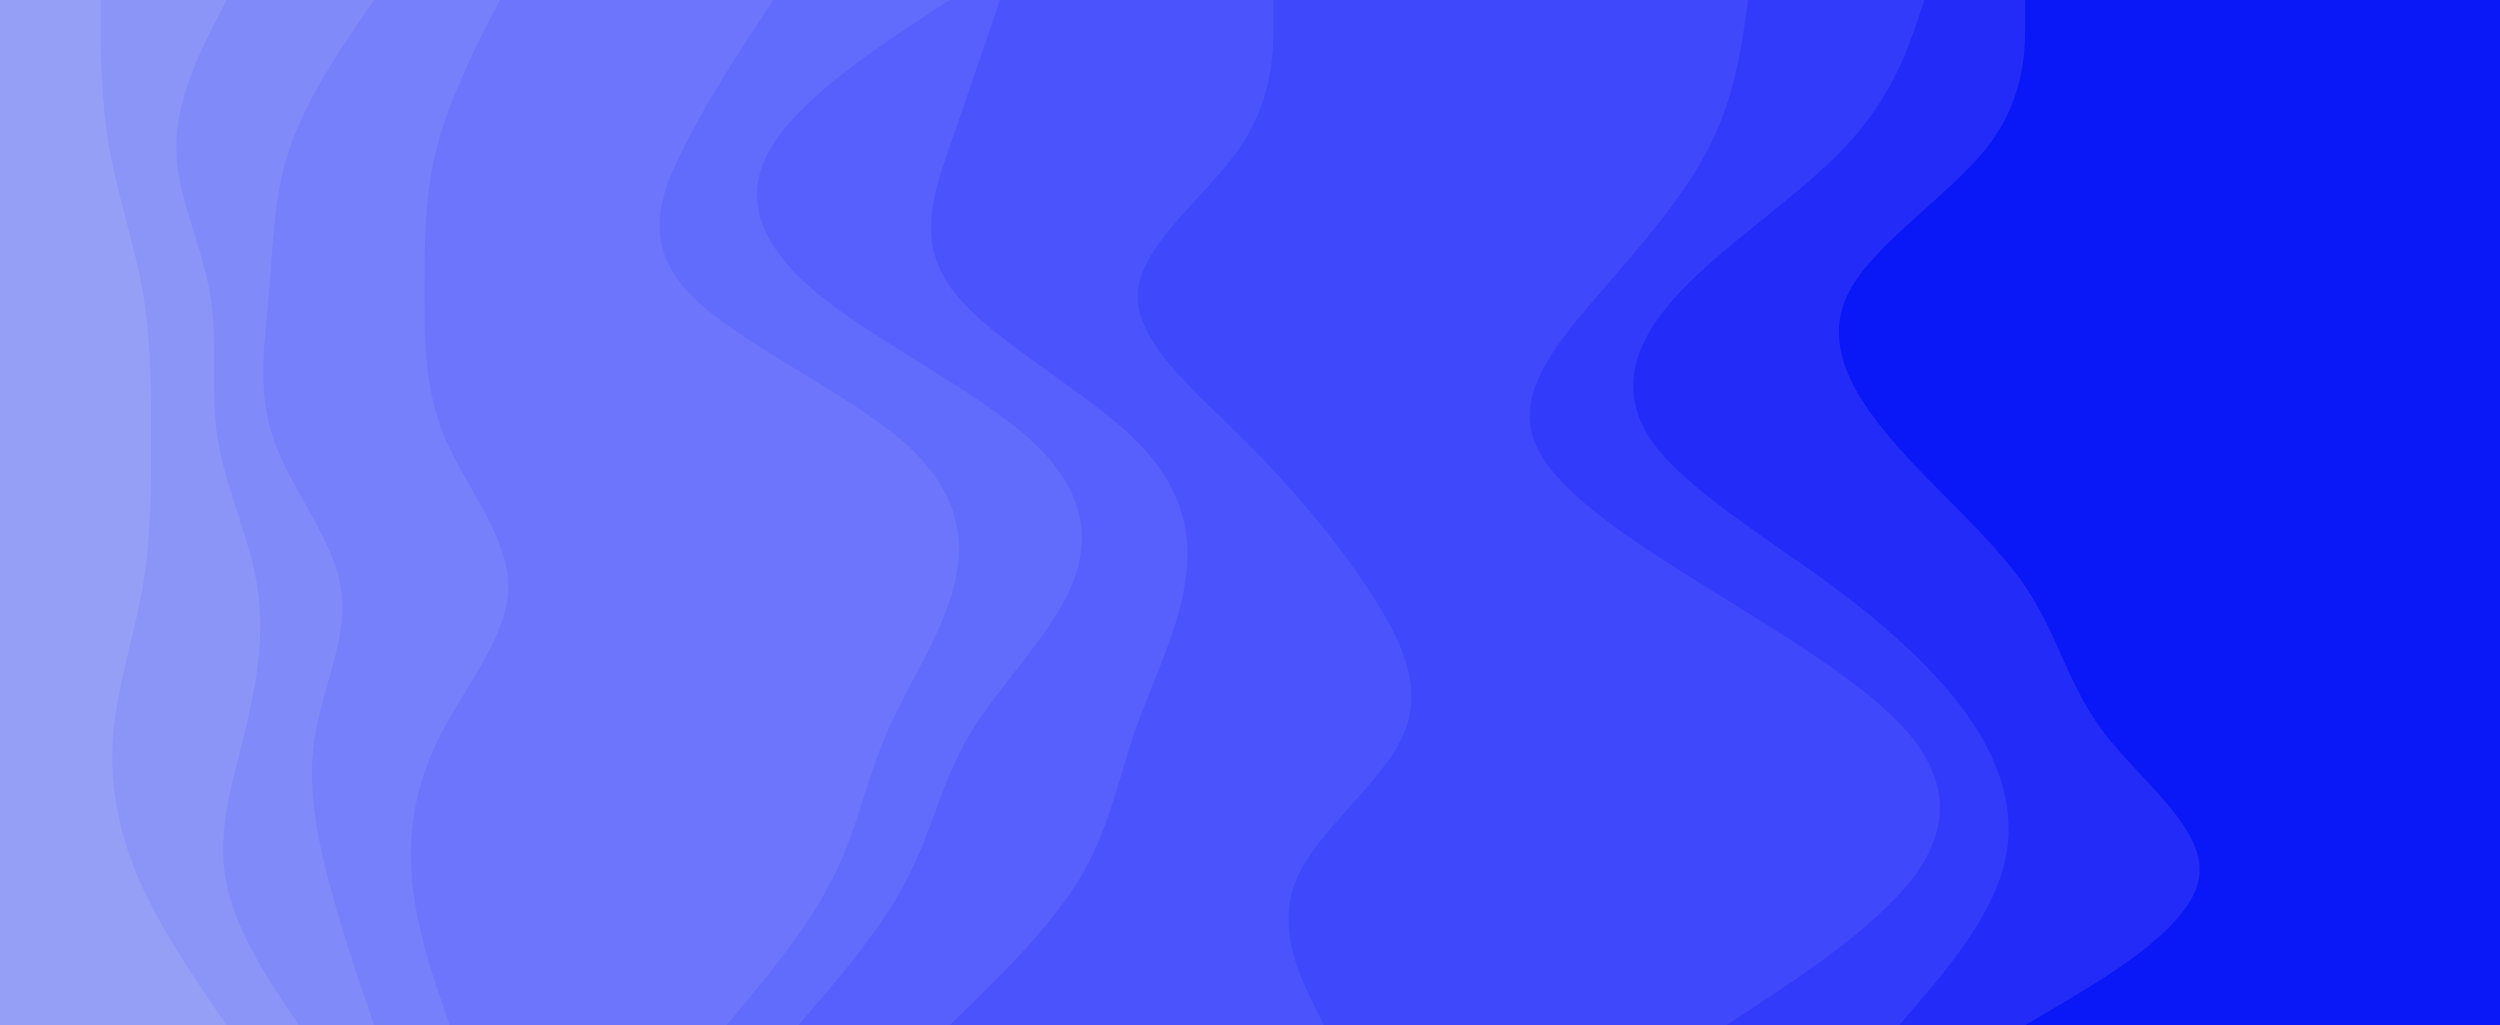 <svg id="visual" viewBox="0 0 695 285" width="695" height="285" xmlns="http://www.w3.org/2000/svg" xmlns:xlink="http://www.w3.org/1999/xlink" version="1.1"><path d="M562 285L573.5 278.2C585 271.3 608 257.7 610.3 244.2C612.7 230.7 594.3 217.3 584 203.8C573.7 190.3 571.3 176.7 562 163C552.7 149.3 536.3 135.7 524.7 122C513 108.3 506 94.7 513 81.2C520 67.7 541 54.3 551.5 40.8C562 27.3 562 13.7 562 6.8L562 0L695 0L695 6.8C695 13.7 695 27.3 695 40.8C695 54.3 695 67.7 695 81.2C695 94.7 695 108.3 695 122C695 135.7 695 149.3 695 163C695 176.7 695 190.3 695 203.8C695 217.3 695 230.7 695 244.2C695 257.7 695 271.3 695 278.2L695 285Z" fill="#0a17f6"></path><path d="M527 285L532.8 278.2C538.7 271.3 550.3 257.7 555 244.2C559.7 230.7 557.3 217.3 549.2 203.8C541 190.3 527 176.7 508.5 163C490 149.3 467 135.7 457.8 122C448.7 108.3 453.3 94.7 466 81.2C478.7 67.7 499.3 54.3 512 40.8C524.7 27.3 529.3 13.7 531.7 6.8L534 0L563 0L563 6.8C563 13.7 563 27.3 552.5 40.8C542 54.3 521 67.7 514 81.2C507 94.7 514 108.3 525.7 122C537.3 135.7 553.7 149.3 563 163C572.3 176.7 574.7 190.3 585 203.8C595.3 217.3 613.7 230.7 611.3 244.2C609 257.7 586 271.3 574.5 278.2L563 285Z" fill="#232bf8"></path><path d="M479 285L489.3 278.2C499.7 271.3 520.3 257.7 530.7 244.2C541 230.7 541 217.3 529.5 203.8C518 190.3 495 176.7 473 163C451 149.3 430 135.7 425.3 122C420.7 108.3 432.3 94.7 444 81.2C455.7 67.7 467.3 54.3 474.2 40.8C481 27.3 483 13.7 484 6.8L485 0L535 0L532.7 6.8C530.3 13.7 525.7 27.3 513 40.8C500.3 54.3 479.7 67.7 467 81.2C454.3 94.7 449.7 108.3 458.8 122C468 135.7 491 149.3 509.5 163C528 176.7 542 190.3 550.2 203.8C558.3 217.3 560.7 230.7 556 244.2C551.3 257.7 539.7 271.3 533.8 278.2L528 285Z" fill="#323bfa"></path><path d="M367 285L363.7 278.2C360.3 271.3 353.7 257.7 359.5 244.2C365.3 230.7 383.7 217.3 389.3 203.8C395 190.3 388 176.7 378.8 163C369.7 149.3 358.3 135.7 344.5 122C330.7 108.3 314.3 94.7 315.3 81.2C316.3 67.7 334.7 54.3 343.8 40.8C353 27.3 353 13.7 353 6.8L353 0L486 0L485 6.8C484 13.7 482 27.3 475.2 40.8C468.3 54.3 456.7 67.7 445 81.2C433.3 94.7 421.7 108.3 426.3 122C431 135.7 452 149.3 474 163C496 176.7 519 190.3 530.5 203.8C542 217.3 542 230.7 531.7 244.2C521.3 257.7 500.7 271.3 490.3 278.2L480 285Z" fill="#3f48fb"></path><path d="M263 285L270 278.2C277 271.3 291 257.7 299.2 244.2C307.3 230.7 309.7 217.3 314.3 203.8C319 190.3 326 176.7 328.3 163C330.7 149.3 328.3 135.7 314.3 122C300.3 108.3 274.7 94.7 264.2 81.2C253.7 67.7 258.3 54.3 263 40.8C267.7 27.3 272.3 13.7 274.7 6.8L277 0L354 0L354 6.8C354 13.7 354 27.3 344.8 40.8C335.7 54.3 317.3 67.7 316.3 81.2C315.3 94.7 331.7 108.3 345.5 122C359.3 135.7 370.7 149.3 379.8 163C389 176.7 396 190.3 390.3 203.8C384.7 217.3 366.3 230.7 360.5 244.2C354.7 257.7 361.3 271.3 364.7 278.2L368 285Z" fill="#4b54fc"></path><path d="M221 285L226.8 278.2C232.7 271.3 244.3 257.7 251.3 244.2C258.3 230.7 260.7 217.3 268.8 203.8C277 190.3 291 176.7 296.8 163C302.7 149.3 300.3 135.7 285.2 122C270 108.3 242 94.7 225.8 81.2C209.7 67.7 205.3 54.3 213.5 40.8C221.7 27.3 242.3 13.7 252.7 6.8L263 0L278 0L275.7 6.8C273.3 13.7 268.7 27.3 264 40.8C259.3 54.3 254.7 67.7 265.2 81.2C275.7 94.7 301.3 108.3 315.3 122C329.3 135.7 331.7 149.3 329.3 163C327 176.7 320 190.3 315.3 203.8C310.7 217.3 308.3 230.7 300.2 244.2C292 257.7 278 271.3 271 278.2L264 285Z" fill="#575ffc"></path><path d="M201 285L206.7 278.2C212.3 271.3 223.7 257.7 230.5 244.2C237.3 230.7 239.7 217.3 245.5 203.8C251.3 190.3 260.7 176.7 264.2 163C267.7 149.3 265.3 135.7 249.2 122C233 108.3 203 94.7 190.3 81.2C177.7 67.7 182.3 54.3 189.2 40.8C196 27.3 205 13.7 209.5 6.8L214 0L264 0L253.7 6.8C243.3 13.7 222.7 27.3 214.5 40.8C206.3 54.3 210.7 67.7 226.8 81.2C243 94.7 271 108.3 286.2 122C301.3 135.7 303.7 149.3 297.8 163C292 176.7 278 190.3 269.8 203.8C261.7 217.3 259.3 230.7 252.3 244.2C245.3 257.7 233.7 271.3 227.8 278.2L222 285Z" fill="#616bfc"></path><path d="M124 285L121.7 278.2C119.3 271.3 114.7 257.7 113.5 244.2C112.3 230.7 114.7 217.3 121.7 203.8C128.7 190.3 140.3 176.7 140.3 163C140.3 149.3 128.7 135.7 122.8 122C117 108.3 117 94.7 117 81.2C117 67.7 117 54.3 120.5 40.8C124 27.3 131 13.7 134.5 6.8L138 0L215 0L210.5 6.8C206 13.7 197 27.3 190.2 40.8C183.3 54.3 178.7 67.7 191.3 81.2C204 94.7 234 108.3 250.2 122C266.3 135.7 268.7 149.3 265.2 163C261.7 176.7 252.3 190.3 246.5 203.8C240.7 217.3 238.3 230.7 231.5 244.2C224.7 257.7 213.3 271.3 207.7 278.2L202 285Z" fill="#6c75fb"></path><path d="M103 285L100.7 278.2C98.3 271.3 93.7 257.7 90.2 244.2C86.7 230.7 84.3 217.3 86.7 203.8C89 190.3 96 176.7 93.7 163C91.3 149.3 79.7 135.7 75 122C70.3 108.3 72.7 94.7 73.8 81.2C75 67.7 75 54.3 79.7 40.8C84.3 27.3 93.7 13.7 98.3 6.8L103 0L139 0L135.5 6.8C132 13.7 125 27.3 121.5 40.8C118 54.3 118 67.7 118 81.2C118 94.7 118 108.3 123.8 122C129.7 135.7 141.3 149.3 141.3 163C141.3 176.7 129.7 190.3 122.7 203.8C115.7 217.3 113.3 230.7 114.5 244.2C115.7 257.7 120.3 271.3 122.7 278.2L125 285Z" fill="#7680fb"></path><path d="M82 285L77.5 278.2C73 271.3 64 257.7 61.7 244.2C59.3 230.7 63.7 217.3 67 203.8C70.3 190.3 72.7 176.7 70.5 163C68.3 149.3 61.7 135.7 59.5 122C57.3 108.3 59.7 94.7 57.3 81.2C55 67.7 48 54.3 48 40.8C48 27.3 55 13.7 58.5 6.8L62 0L104 0L99.3 6.8C94.7 13.7 85.3 27.3 80.7 40.8C76 54.3 76 67.7 74.8 81.2C73.7 94.7 71.3 108.3 76 122C80.7 135.7 92.3 149.3 94.7 163C97 176.7 90 190.3 87.7 203.8C85.3 217.3 87.7 230.7 91.2 244.2C94.7 257.7 99.3 271.3 101.7 278.2L104 285Z" fill="#818af9"></path><path d="M62 285L57.3 278.2C52.7 271.3 43.3 257.7 37.5 244.2C31.7 230.7 29.3 217.3 30.5 203.8C31.7 190.3 36.3 176.7 38.7 163C41 149.3 41 135.7 41 122C41 108.3 41 94.7 38.7 81.2C36.3 67.7 31.7 54.3 29.3 40.8C27 27.3 27 13.7 27 6.8L27 0L63 0L59.5 6.8C56 13.7 49 27.3 49 40.8C49 54.3 56 67.7 58.3 81.2C60.7 94.7 58.3 108.3 60.5 122C62.7 135.7 69.3 149.3 71.5 163C73.7 176.7 71.3 190.3 68 203.8C64.7 217.3 60.3 230.7 62.7 244.2C65 257.7 74 271.3 78.5 278.2L83 285Z" fill="#8b95f8"></path><path d="M0 285L0 278.2C0 271.3 0 257.7 0 244.2C0 230.7 0 217.3 0 203.8C0 190.3 0 176.7 0 163C0 149.3 0 135.7 0 122C0 108.3 0 94.7 0 81.2C0 67.7 0 54.3 0 40.8C0 27.3 0 13.7 0 6.8L0 0L28 0L28 6.8C28 13.7 28 27.3 30.3 40.8C32.7 54.3 37.3 67.7 39.7 81.2C42 94.7 42 108.3 42 122C42 135.7 42 149.3 39.7 163C37.3 176.7 32.7 190.3 31.5 203.8C30.3 217.3 32.7 230.7 38.5 244.2C44.3 257.7 53.7 271.3 58.3 278.2L63 285Z" fill="#969ff6"></path></svg>